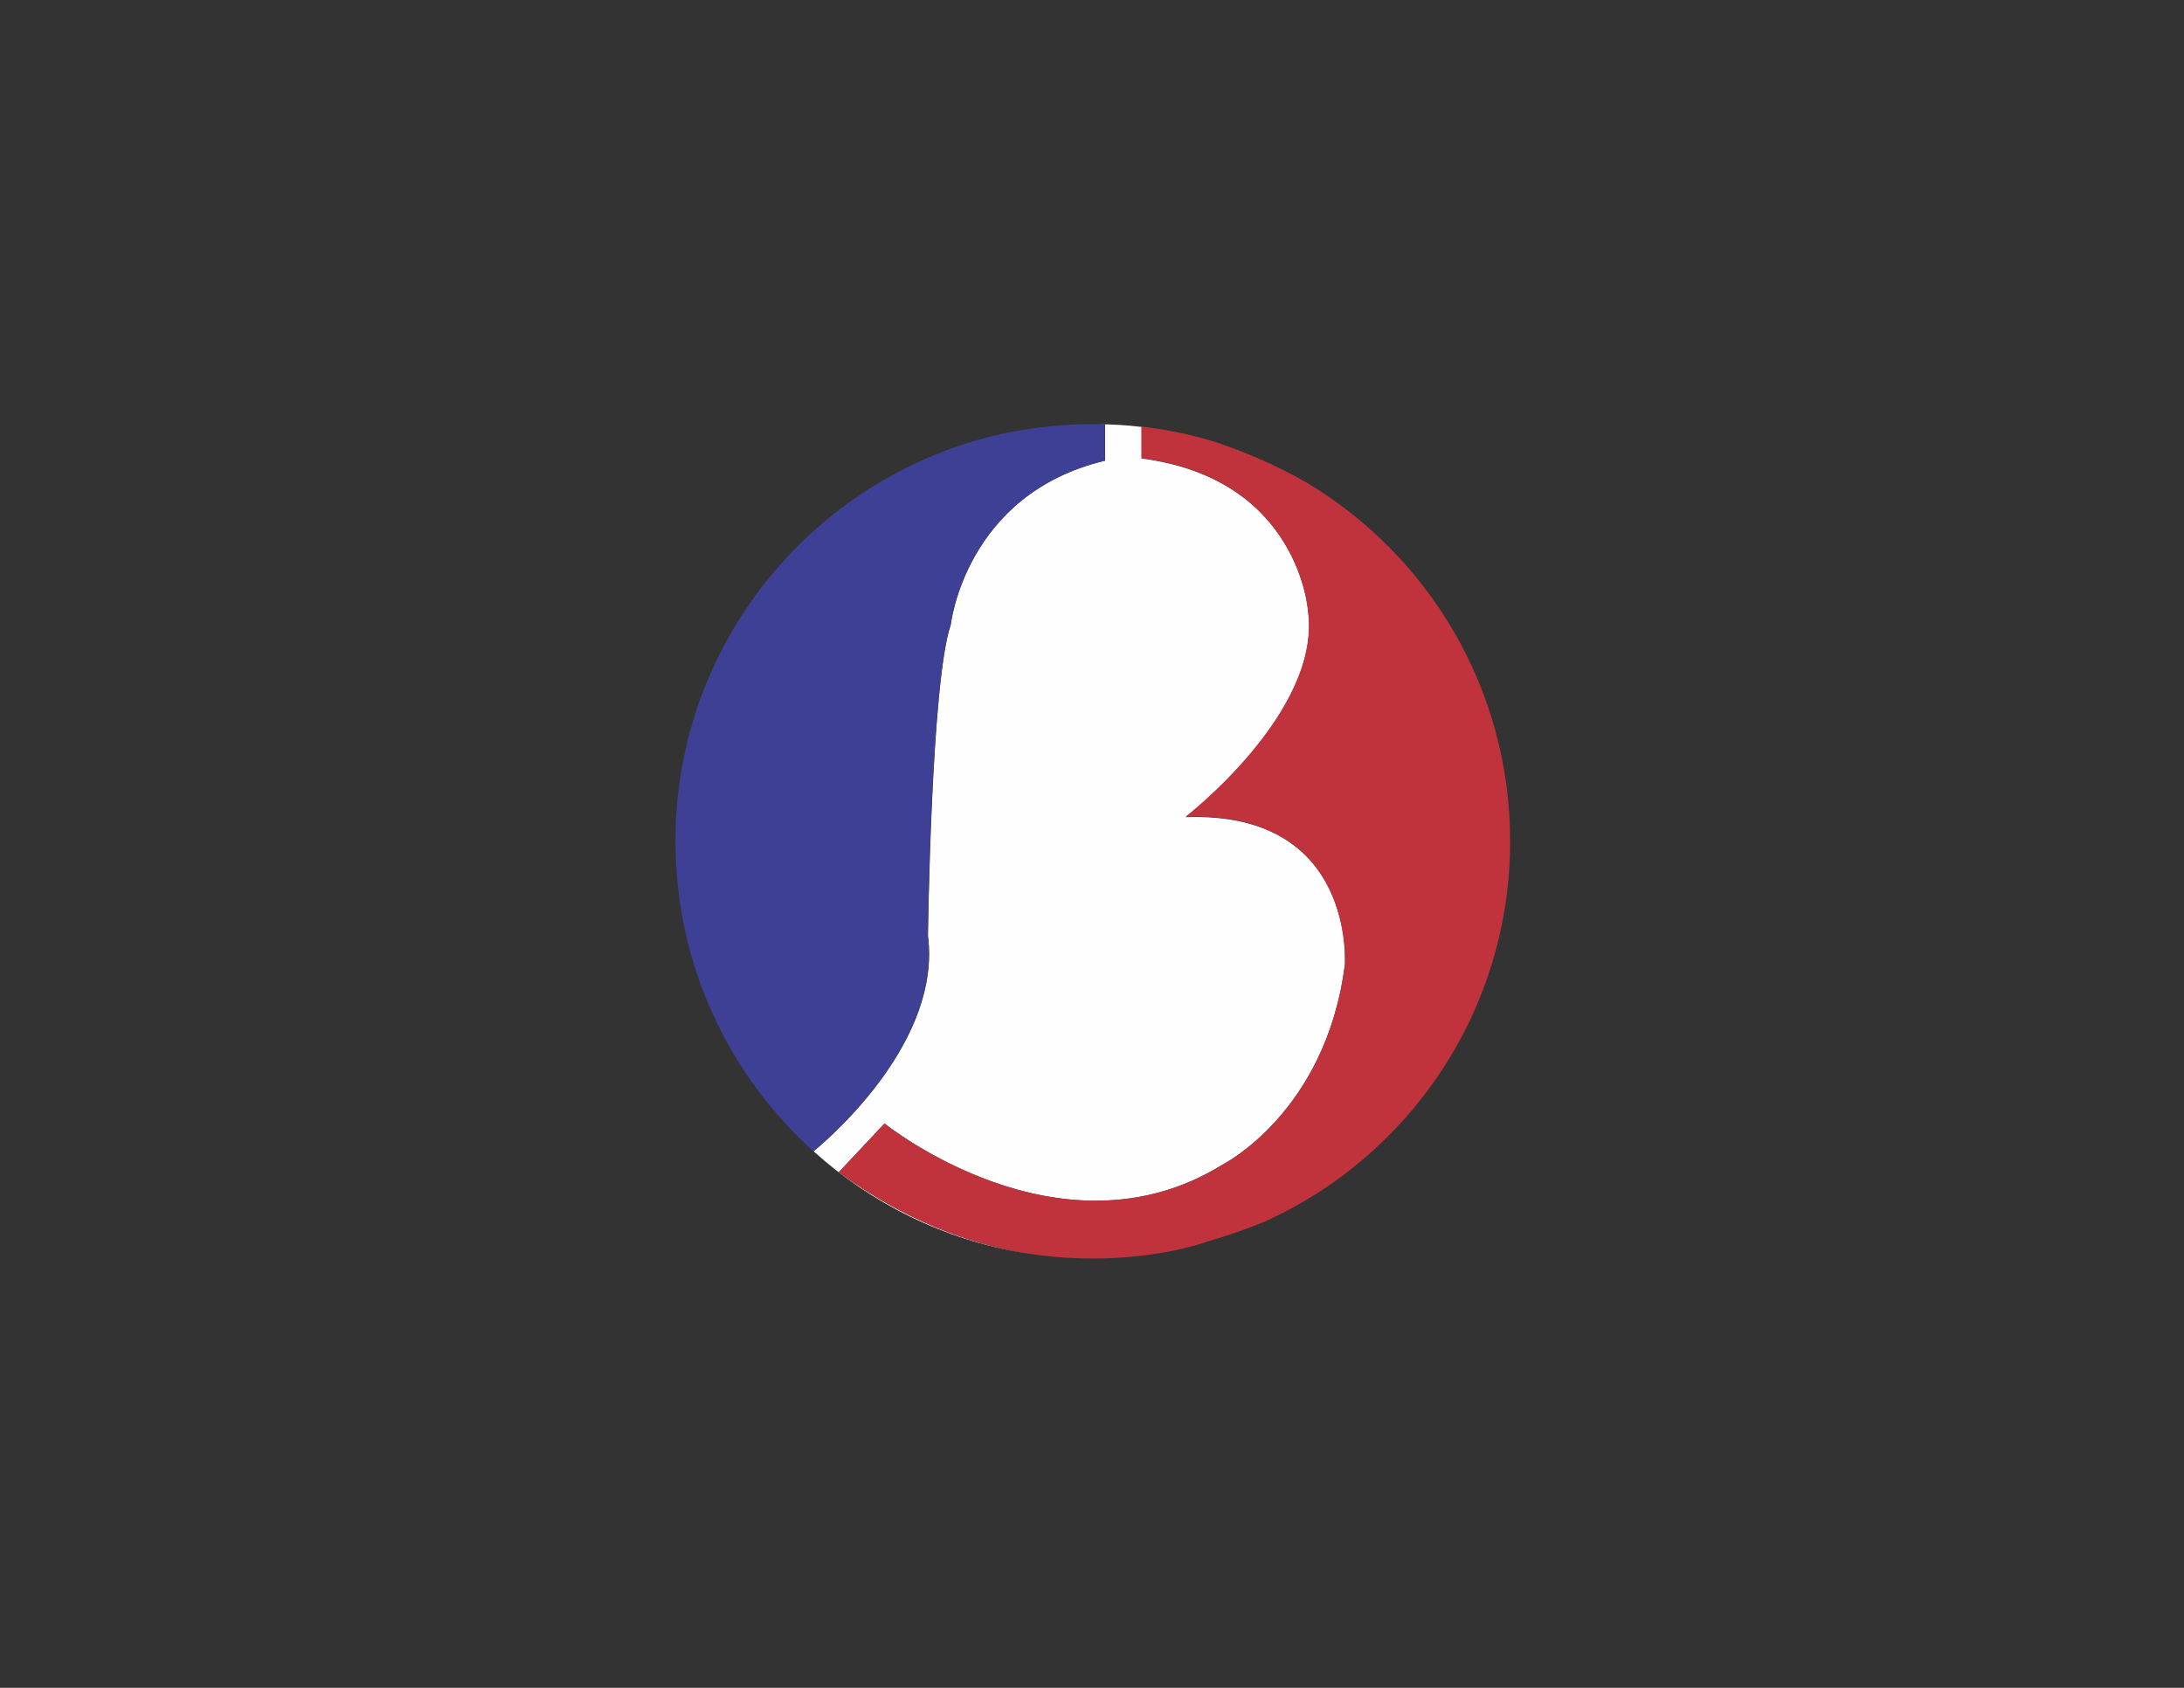 <?xml version="1.0" encoding="UTF-8"?>
<!DOCTYPE svg PUBLIC "-//W3C//DTD SVG 1.1//EN" "http://www.w3.org/Graphics/SVG/1.1/DTD/svg11.dtd">
<!-- Creator: CorelDRAW X6 -->
<svg xmlns="http://www.w3.org/2000/svg" xml:space="preserve" width="11in" height="8.5in" version="1.1" style="shape-rendering:geometricPrecision; text-rendering:geometricPrecision; image-rendering:optimizeQuality; fill-rule:evenodd; clip-rule:evenodd"
viewBox="0 0 11000 8500"
 xmlns:xlink="http://www.w3.org/1999/xlink">
 <rect x="0" y="0" width="11000" height="8500" fill="#333333" stroke="none"/>
 <defs>
  <style type="text/css">
   <![CDATA[
    .fil2 {fill:#3E4095;fill-rule:nonzero}
    .fil1 {fill:#C0333D;fill-rule:nonzero}
    .fil0 {fill:#FEFEFE;fill-rule:nonzero}
   ]]>
  </style>
 </defs>
 <g id="__x0023_Layer_x0020_1">
  <path class="fil0" d="M6773 4863c-97,743 -617,1003 -617,1003 -817,505 -1701,-208 -1701,-208l-230 245c327,242 650,358 933,407 -404,-67 -769,-249 -1060,-512 107,-89 643,-563 576,-1085 0,0 16,-1282 115,-1567 0,0 72,-658 777,-826l0 -183c0,0 -4,0 -10,-1 -1,0 -2,0 -3,0 0,0 0,0 0,0 -1,0 -2,0 -3,0 -2,0 -4,0 -6,0 -1,0 -2,0 -3,0 -1,0 -1,0 -2,0 -1,0 -3,0 -4,0 -1,0 -1,0 -2,0 -1,0 -3,0 -4,0 -1,0 -1,0 -2,0 75,1 150,5 223,14l0 159c798,104 839,773 839,773 67,505 -617,1033 -617,1033 862,-30 802,750 802,750z"/>
  <path class="fil1" d="M7606 4237c0,852 -507,1586 -1236,1915 -90,37 -186,71 -288,100 0,0 -66,25 -180,48 0,0 0,0 0,0 -129,25 -262,38 -398,38 -118,0 -233,-10 -346,-28 0,0 0,0 0,0 -283,-49 -606,-165 -933,-407l230 -245c0,0 884,713 1701,208 0,0 520,-260 617,-1003 0,0 59,-780 -802,-750 0,0 683,-527 617,-1033 0,0 -41,-669 -839,-773l0 -159c126,15 248,40 366,76 137,45 300,111 469,208 0,0 0,0 0,0 612,367 1022,1038 1022,1804z"/>
  <path class="fil2" d="M5565 2137l0 183c-705,168 -777,826 -777,826 -99,285 -115,1567 -115,1567 67,522 -469,996 -576,1085 -427,-385 -695,-942 -695,-1562 0,-1020 727,-1870 1691,-2061 1,0 1,0 2,0 142,-27 262,-36 346,-39 1,0 3,0 4,0 1,0 3,0 4,0 3,0 6,0 8,0 3,0 6,0 9,0 0,0 0,0 1,0 4,0 7,0 11,0 1,0 1,0 2,0 4,0 7,0 11,0 4,0 8,0 12,0 2,0 4,0 6,0 1,0 2,0 3,0 1,0 2,0 3,0 1,0 2,0 3,0 2,0 4,0 6,0 1,0 3,0 4,0 1,0 3,0 4,0 1,0 1,0 2,0 1,0 3,0 4,0 1,0 1,0 2,0 1,0 2,0 3,0 2,0 4,0 6,0 1,0 2,0 3,0 0,0 0,0 0,0 1,0 2,0 3,0 7,0 10,1 10,1z"/>
 </g>
</svg>
